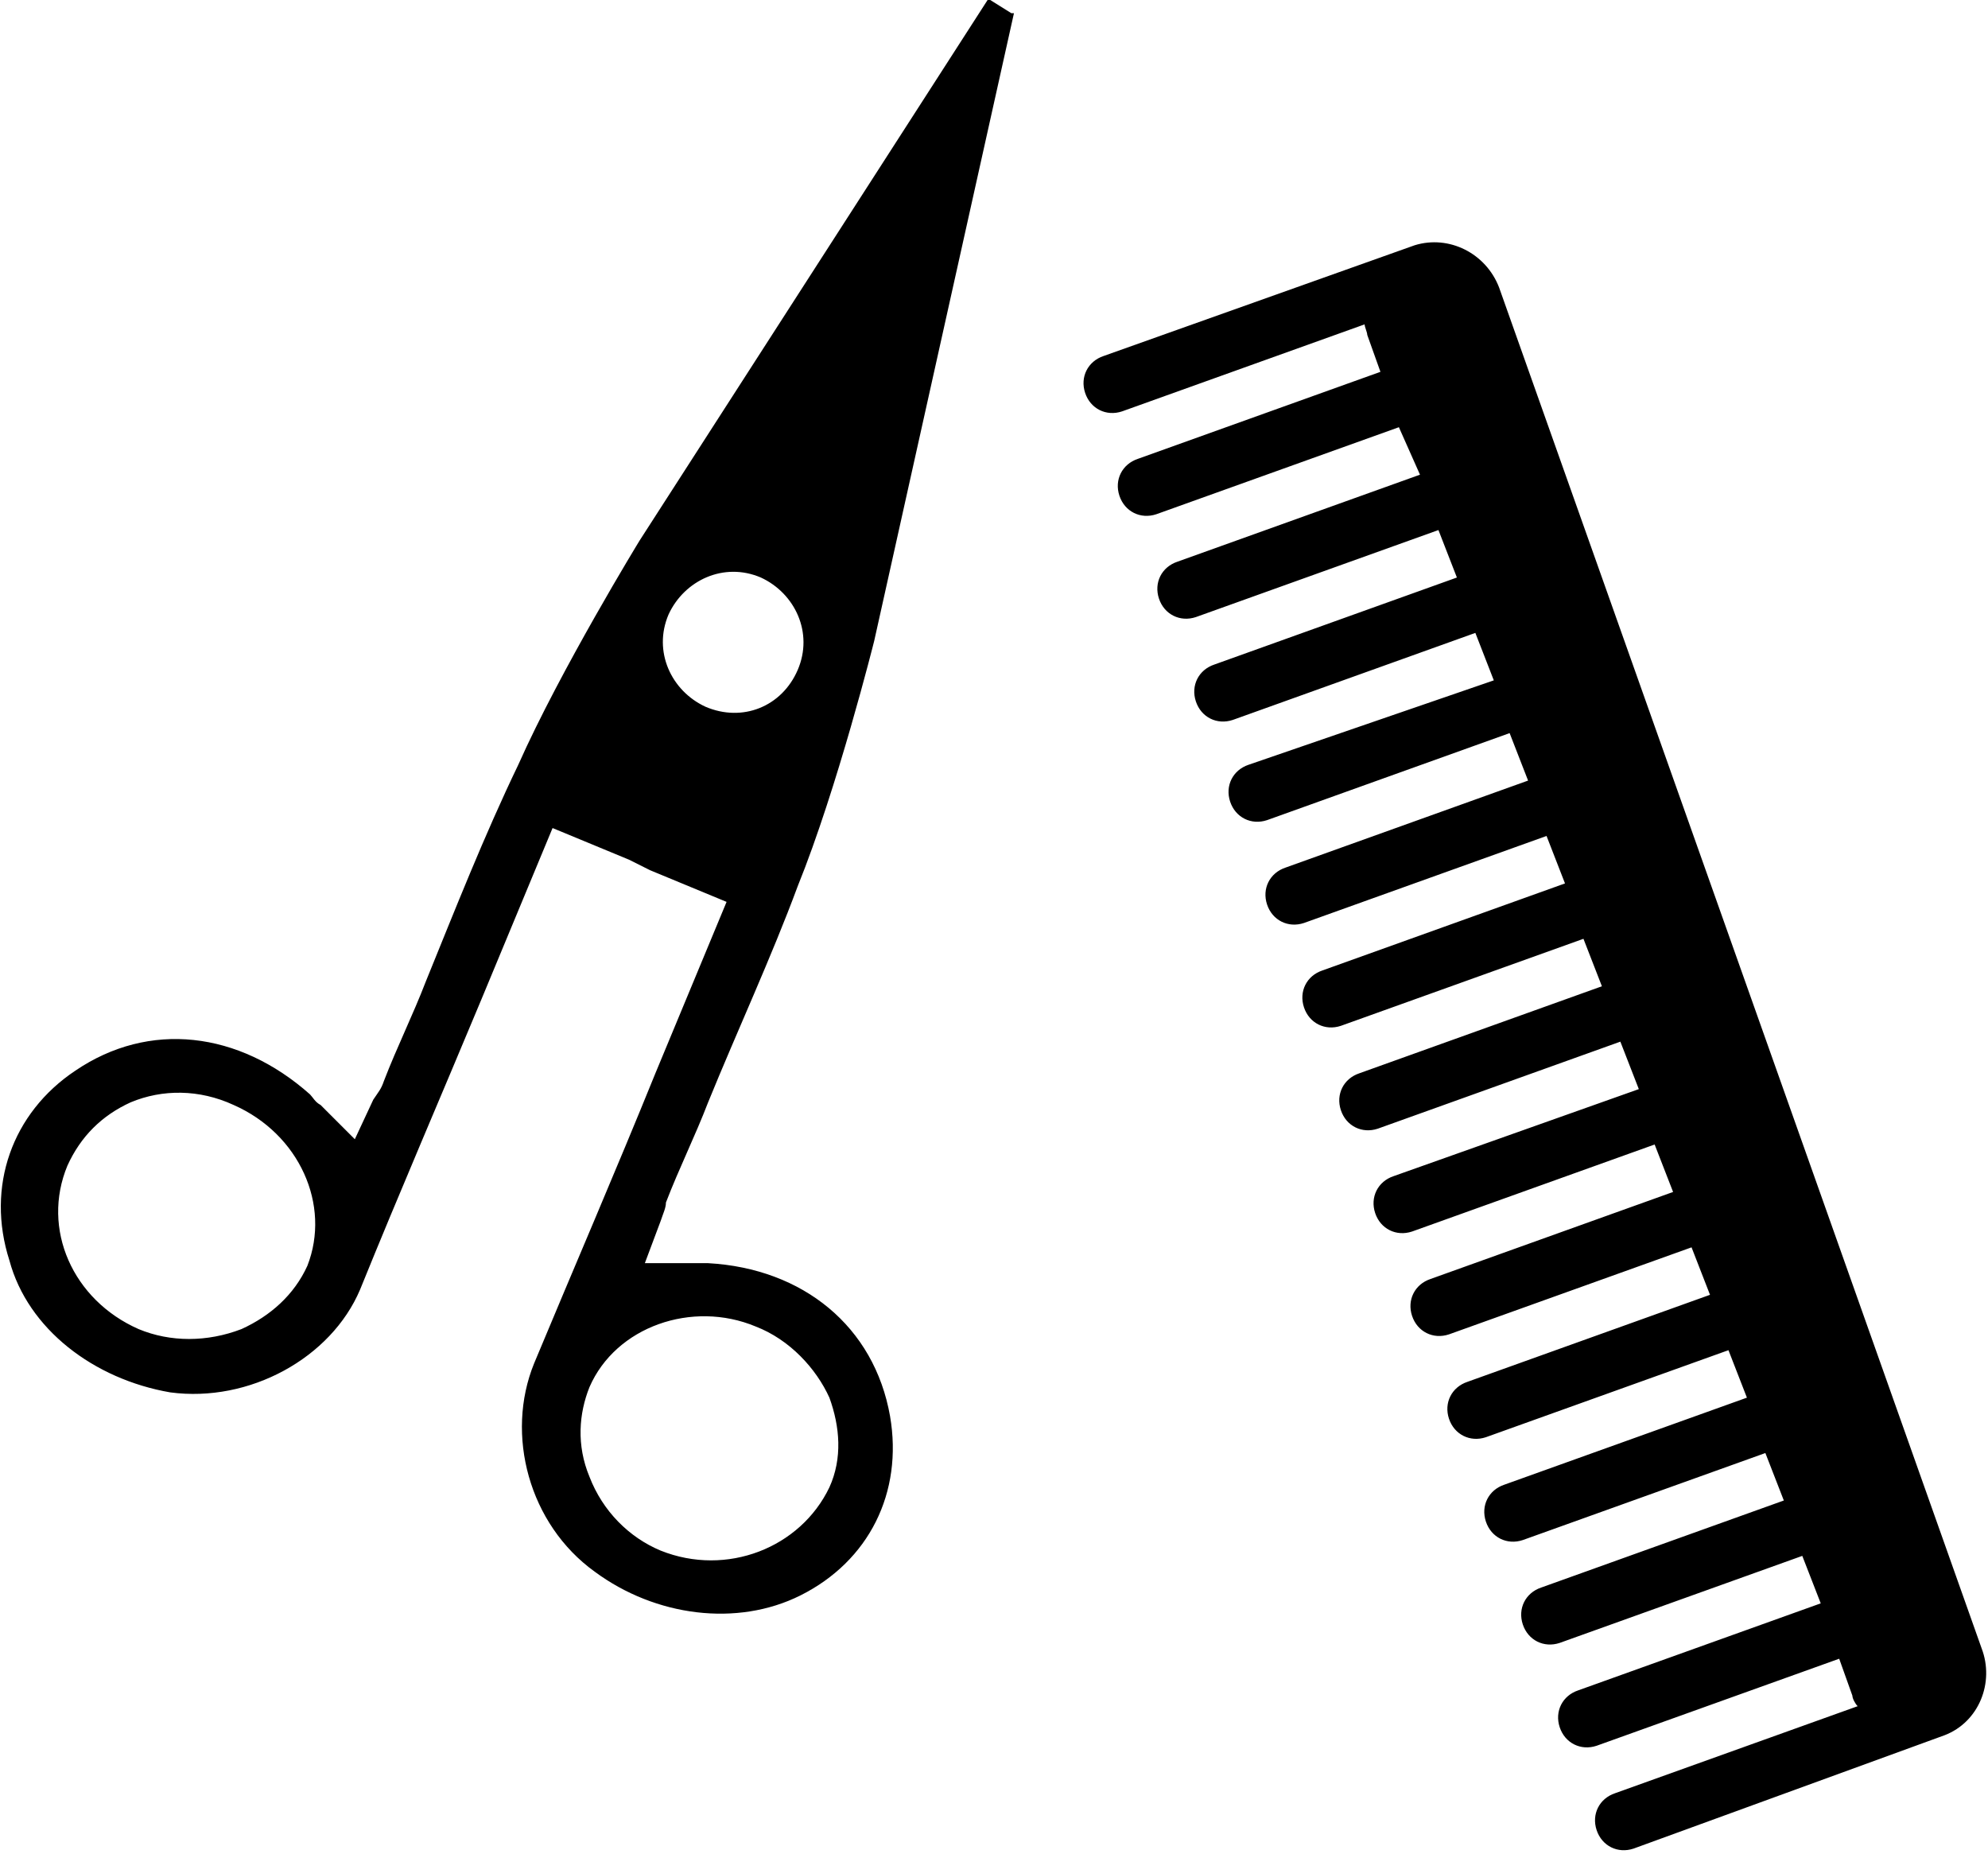 <svg viewBox="0 0 531 495" version="1.1" xmlns="http://www.w3.org/2000/svg" xmlns:xlink="http://www.w3.org/1999/xlink">
    <title>hairdresser</title>
    <defs></defs>
    <g id="Page-1" stroke-width="1" fill-rule="evenodd">
        <g id="hairdresser" transform="translate(-1, 0)" fill-rule="nonzero">
            <path d="M190.141,337.324 C188.732,337.324 187.324,337.324 185.915,337.324 L173.239,337.324 L177.465,326.056 C178.169,323.944 178.873,322.535 178.873,321.127 C182.394,311.972 186.62,303.521 190.141,294.366 C197.887,275.352 207.042,255.634 214.085,236.62 C224.648,210.563 234.507,171.127 234.507,171.127 L271.831,3.521 L271.127,3.521 L265.493,0 L264.789,0 L171.831,144.366 C171.831,144.366 150.704,178.873 139.437,204.225 C130.282,223.239 122.535,242.958 114.789,261.972 C111.268,271.127 107.042,279.577 103.521,288.732 C102.817,290.845 102.113,291.549 100.704,293.662 L95.775,304.225 L86.62,295.07 C85.211,294.366 84.507,292.958 83.803,292.254 C64.789,275.352 40.845,272.535 21.127,285.915 C4.225,297.183 -2.817,316.901 3.521,336.62 C8.451,354.93 26.056,368.31 46.479,371.831 C67.606,374.648 89.437,362.676 97.183,344.366 C107.746,318.31 119.014,292.254 129.577,266.901 L148.592,221.127 L169.014,229.577 L174.648,232.394 L195.07,240.845 L176.056,286.62 C165.493,312.676 154.225,338.732 143.662,364.085 C135.915,383.099 142.254,407.042 159.859,419.718 C176.056,431.69 197.887,434.507 214.789,426.056 C233.099,416.901 242.254,398.592 238.732,378.169 C234.507,354.225 215.493,338.732 190.141,337.324 Z M65.493,354.93 C56.338,358.451 46.479,358.451 38.028,354.93 C20.423,347.183 11.972,328.169 19.014,311.268 C22.535,303.521 28.169,297.887 35.915,294.366 C44.366,290.845 54.225,290.845 63.38,295.07 C80.986,302.817 89.437,321.831 83.099,338.028 C79.577,345.775 73.239,351.408 65.493,354.93 Z M189.437,188.732 C180.282,184.507 175.352,173.944 179.577,164.085 C183.803,154.93 194.366,150 204.225,154.225 C213.38,158.451 218.31,169.014 214.085,178.873 C209.859,188.732 199.296,192.958 189.437,188.732 Z M177.465,414.085 C169.014,410.563 161.972,403.521 158.451,394.366 C154.93,385.915 155.634,377.465 158.451,370.423 C165.493,354.225 185.915,347.183 202.817,354.225 C211.972,357.746 219.014,365.493 222.535,373.239 C225.352,380.986 226.056,389.437 222.535,397.183 C214.789,413.38 195.07,421.127 177.465,414.085 Z M520.423,463.38 L437.324,493.662 C433.099,495.07 428.873,492.958 427.465,488.732 C426.056,484.507 428.169,480.282 432.394,478.873 L497.183,455.634 C496.479,454.93 495.775,453.521 495.775,452.817 L492.254,442.958 L427.465,466.197 C423.239,467.606 419.014,465.493 417.606,461.268 C416.197,457.042 418.31,452.817 422.535,451.408 L487.324,428.169 L482.394,415.493 L417.606,438.732 C413.38,440.141 409.155,438.028 407.746,433.803 C406.338,429.577 408.451,425.352 412.676,423.944 L477.465,400.704 L472.535,388.028 L407.746,411.268 C403.521,412.676 399.296,410.563 397.887,406.338 C396.479,402.113 398.592,397.887 402.817,396.479 L467.606,373.239 L462.676,360.563 L397.887,383.803 C393.662,385.211 389.437,383.099 388.028,378.873 C386.62,374.648 388.732,370.423 392.958,369.014 L457.746,345.775 L452.817,333.099 L388.028,356.338 C383.803,357.746 379.577,355.634 378.169,351.408 C376.761,347.183 378.873,342.958 383.099,341.549 L447.887,318.31 L442.958,305.634 L378.169,328.873 C373.944,330.282 369.718,328.169 368.31,323.944 C366.901,319.718 369.014,315.493 373.239,314.085 L438.732,290.845 L433.803,278.169 L369.014,301.408 C364.789,302.817 360.563,300.704 359.155,296.479 C357.746,292.254 359.859,288.028 364.085,286.62 L428.873,263.38 L423.944,250.704 L359.155,273.944 C354.93,275.352 350.704,273.239 349.296,269.014 C347.887,264.789 350,260.563 354.225,259.155 L419.014,235.915 L414.085,223.239 L349.296,246.479 C345.07,247.887 340.845,245.775 339.437,241.549 C338.028,237.324 340.141,233.099 344.366,231.69 L409.155,208.451 L404.225,195.775 L339.437,219.014 C335.211,220.423 330.986,218.31 329.577,214.085 C328.169,209.859 330.282,205.634 334.507,204.225 L400,181.69 L395.07,169.014 L330.282,192.254 C326.056,193.662 321.831,191.549 320.423,187.324 C319.014,183.099 321.127,178.873 325.352,177.465 L390.141,154.225 L385.211,141.549 L320.423,164.789 C316.197,166.197 311.972,164.085 310.563,159.859 C309.155,155.634 311.268,151.408 315.493,150 L380.282,126.761 L374.648,114.085 L309.859,137.324 C305.634,138.732 301.408,136.62 300,132.394 C298.592,128.169 300.704,123.944 304.93,122.535 L369.718,99.296 L366.197,89.437 C366.197,88.732 365.493,87.324 365.493,86.62 L300.704,109.859 C296.479,111.268 292.254,109.155 290.845,104.93 C289.437,100.704 291.549,96.479 295.775,95.07 L378.873,65.493 C388.028,62.676 397.887,67.606 401.408,76.761 L530.282,440.141 C533.803,449.296 529.577,459.859 520.423,463.38 Z" id="Shape"></path>
        </g>
    </g>
</svg>
